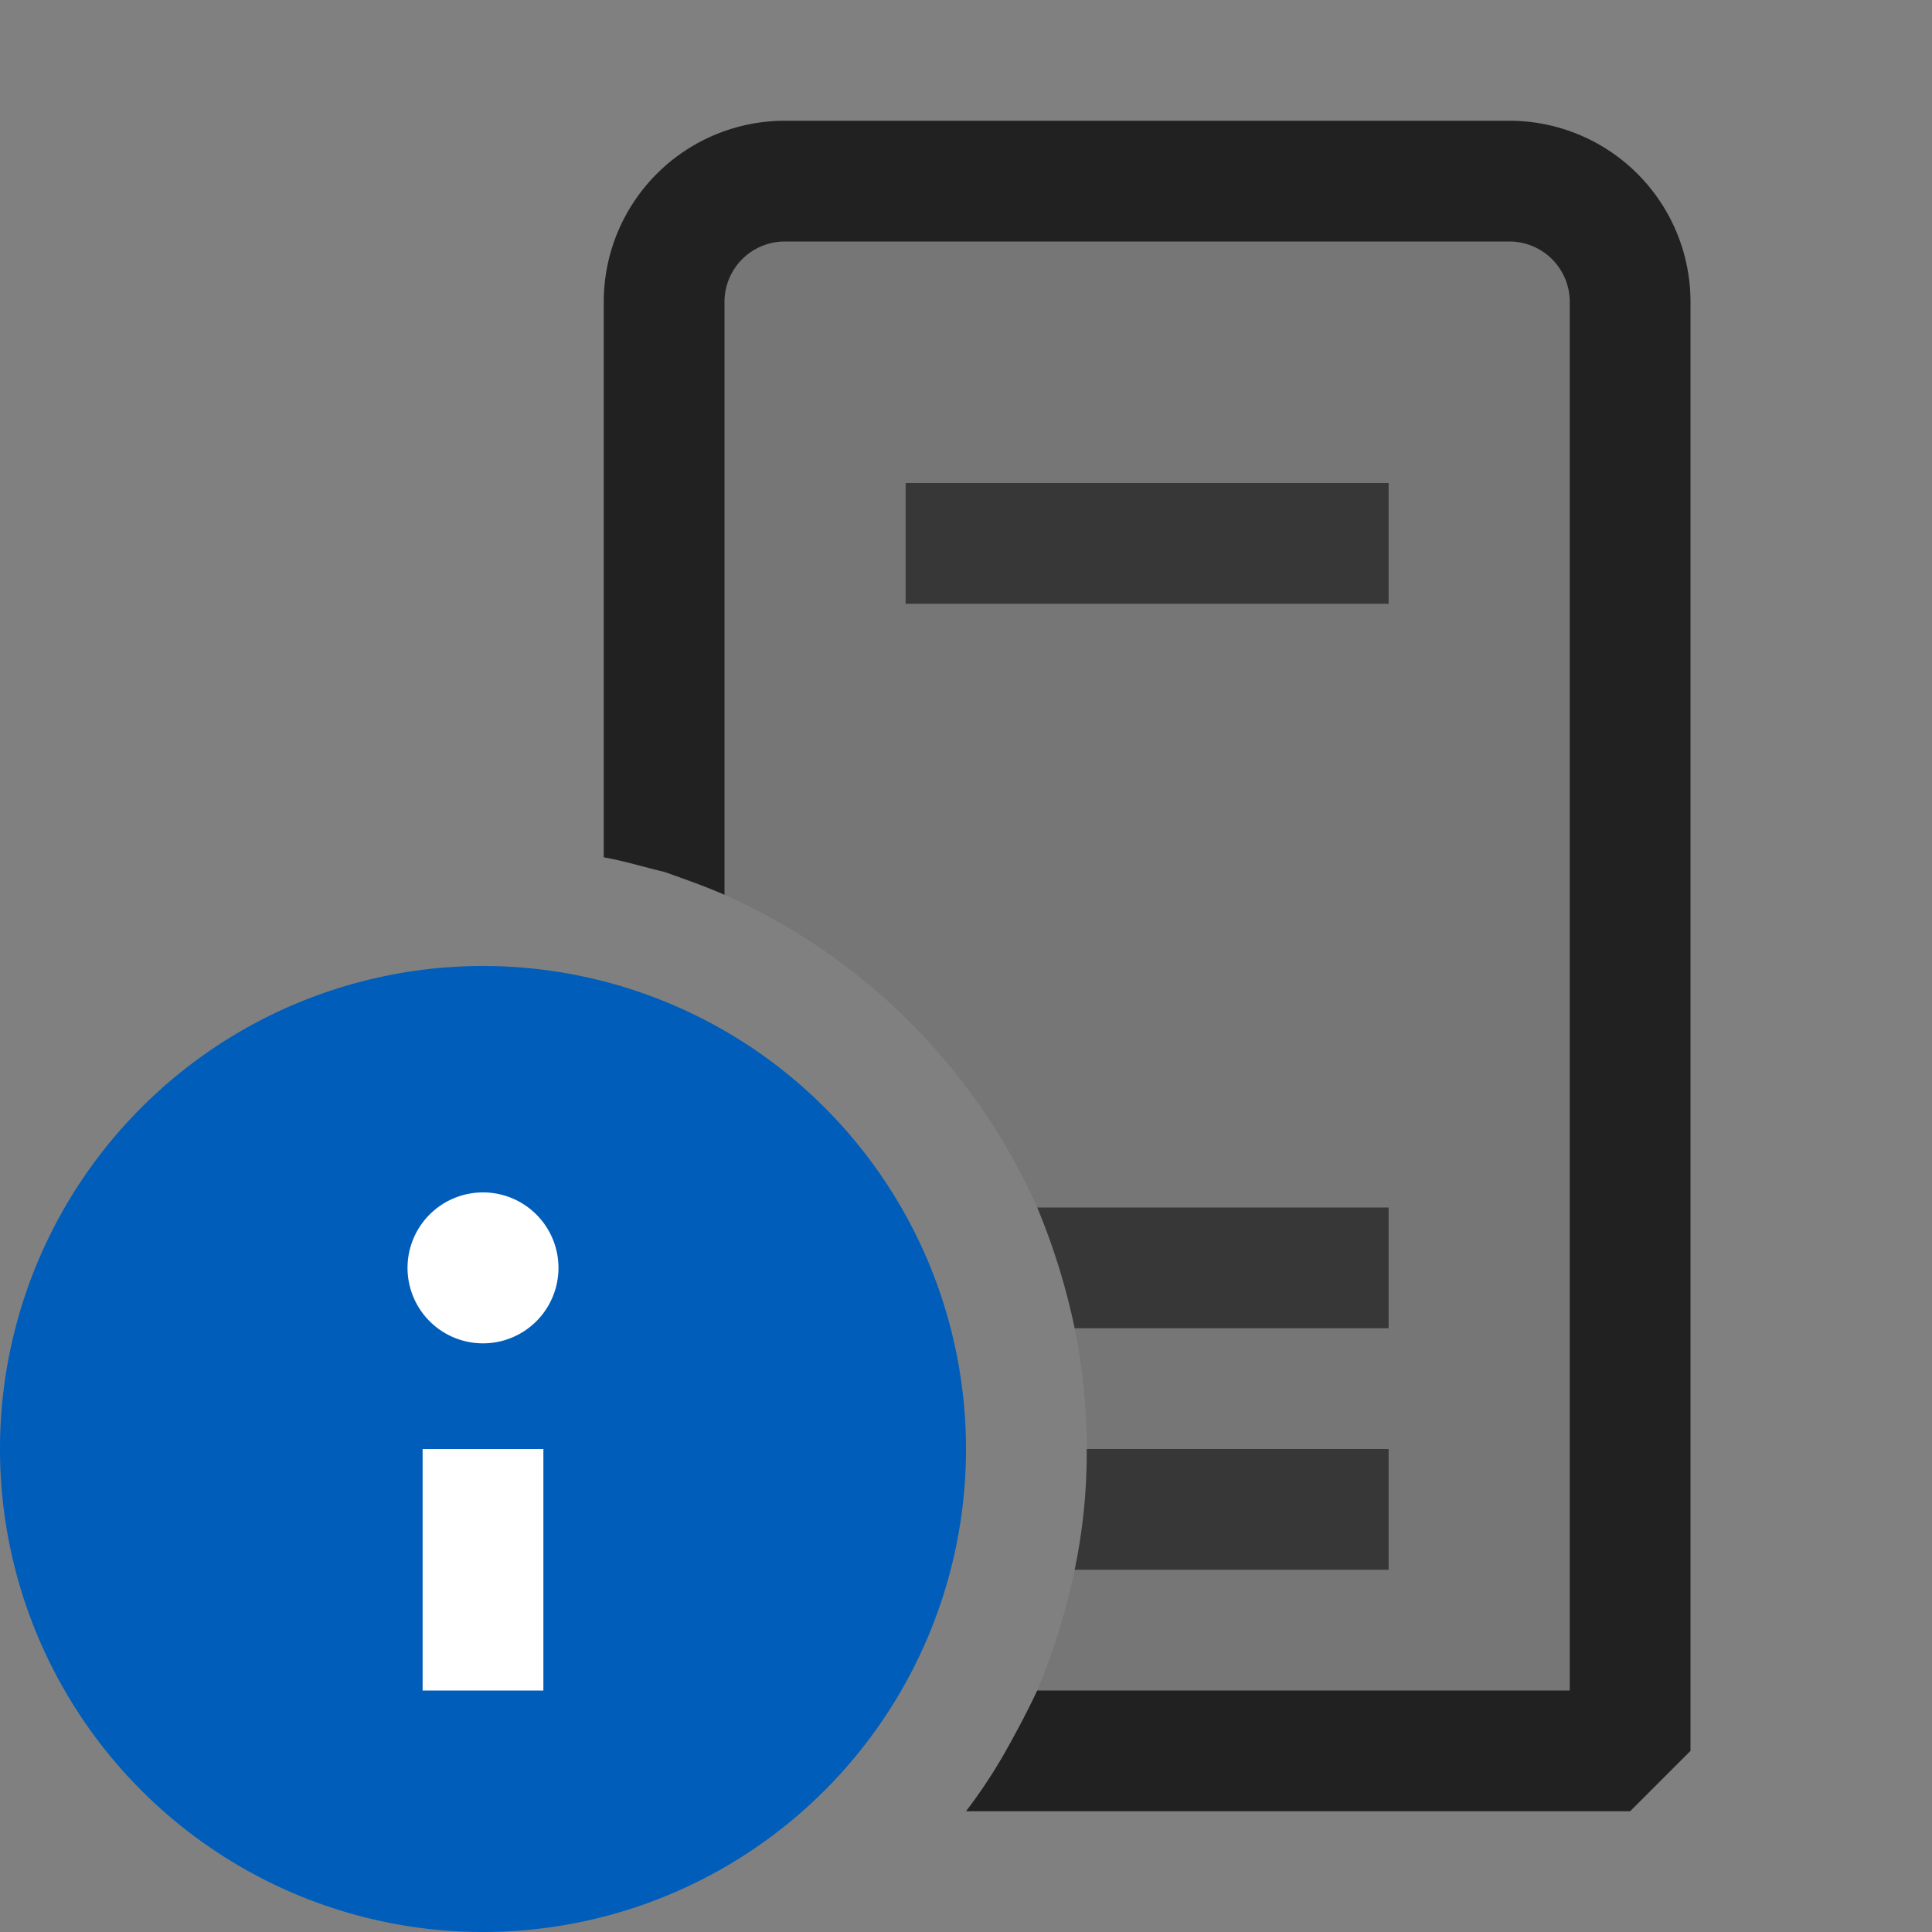 <svg xmlns="http://www.w3.org/2000/svg" viewBox="0 0 16 16">
  <rect x="0" y="0" width="16" height="16" fill="#808080" stroke="none"/>
  <defs>
    <style>.canvas{fill: none; opacity: 0;}.light-defaultgrey-10{fill: #212121; opacity: 0.1;}.light-defaultgrey{fill: #212121; opacity: 1;}.light-blue{fill: #005dba; opacity: 1;}.white{fill: #ffffff; opacity: 1;}.cls-1{opacity:0.75;}</style>
  </defs>
  <title>SystemInfo</title>
  <g id="canvas" class="canvas">
    <path class="canvas" d="M16,0V16H0V0Z" />
  </g>
  <g id="level-1">
    <path class="light-defaultgrey-10" d="M12.5,1.5h-6a1,1,0,0,0-1,1V7.22c.17.06.34.12.5.19A5.111,5.111,0,0,1,8.59,10a5.532,5.532,0,0,1,.31,1,5.05,5.05,0,0,1,0,2,5.532,5.532,0,0,1-.31,1c-.08.17-.17.34-.26.5H13.5V2.5A1,1,0,0,0,12.5,1.5Z" />
    <path class="light-defaultgrey" d="M12.5,1h-6A1.5,1.5,0,0,0,5,2.5V7.1c.17.03.33.08.5.12.17.06.34.12.5.19V2.5A.5.5,0,0,1,6.5,2h6a.5.5,0,0,1,.5.5V14H8.59c-.08.17-.17.34-.26.5A4.322,4.322,0,0,1,8,15h5.5l.5-.5V2.5A1.5,1.5,0,0,0,12.5,1Z" />
    <g class="cls-1">
      <path class="light-defaultgrey" d="M9,12a4.712,4.712,0,0,1-.1,1h2.6V12Zm-.41-2a5.532,5.532,0,0,1,.31,1h2.6V10ZM7.5,4V5h4V4Z" />
    </g>
    <path class="light-blue" d="M4,16a4,4,0,1,1,4-4A4,4,0,0,1,4,16Z" />
    <path class="white" d="M3.5,12h1v2h-1Zm1.125-1.5A.625.625,0,1,1,4,9.875.625.625,0,0,1,4.625,10.5Z" />
  </g>
</svg>
